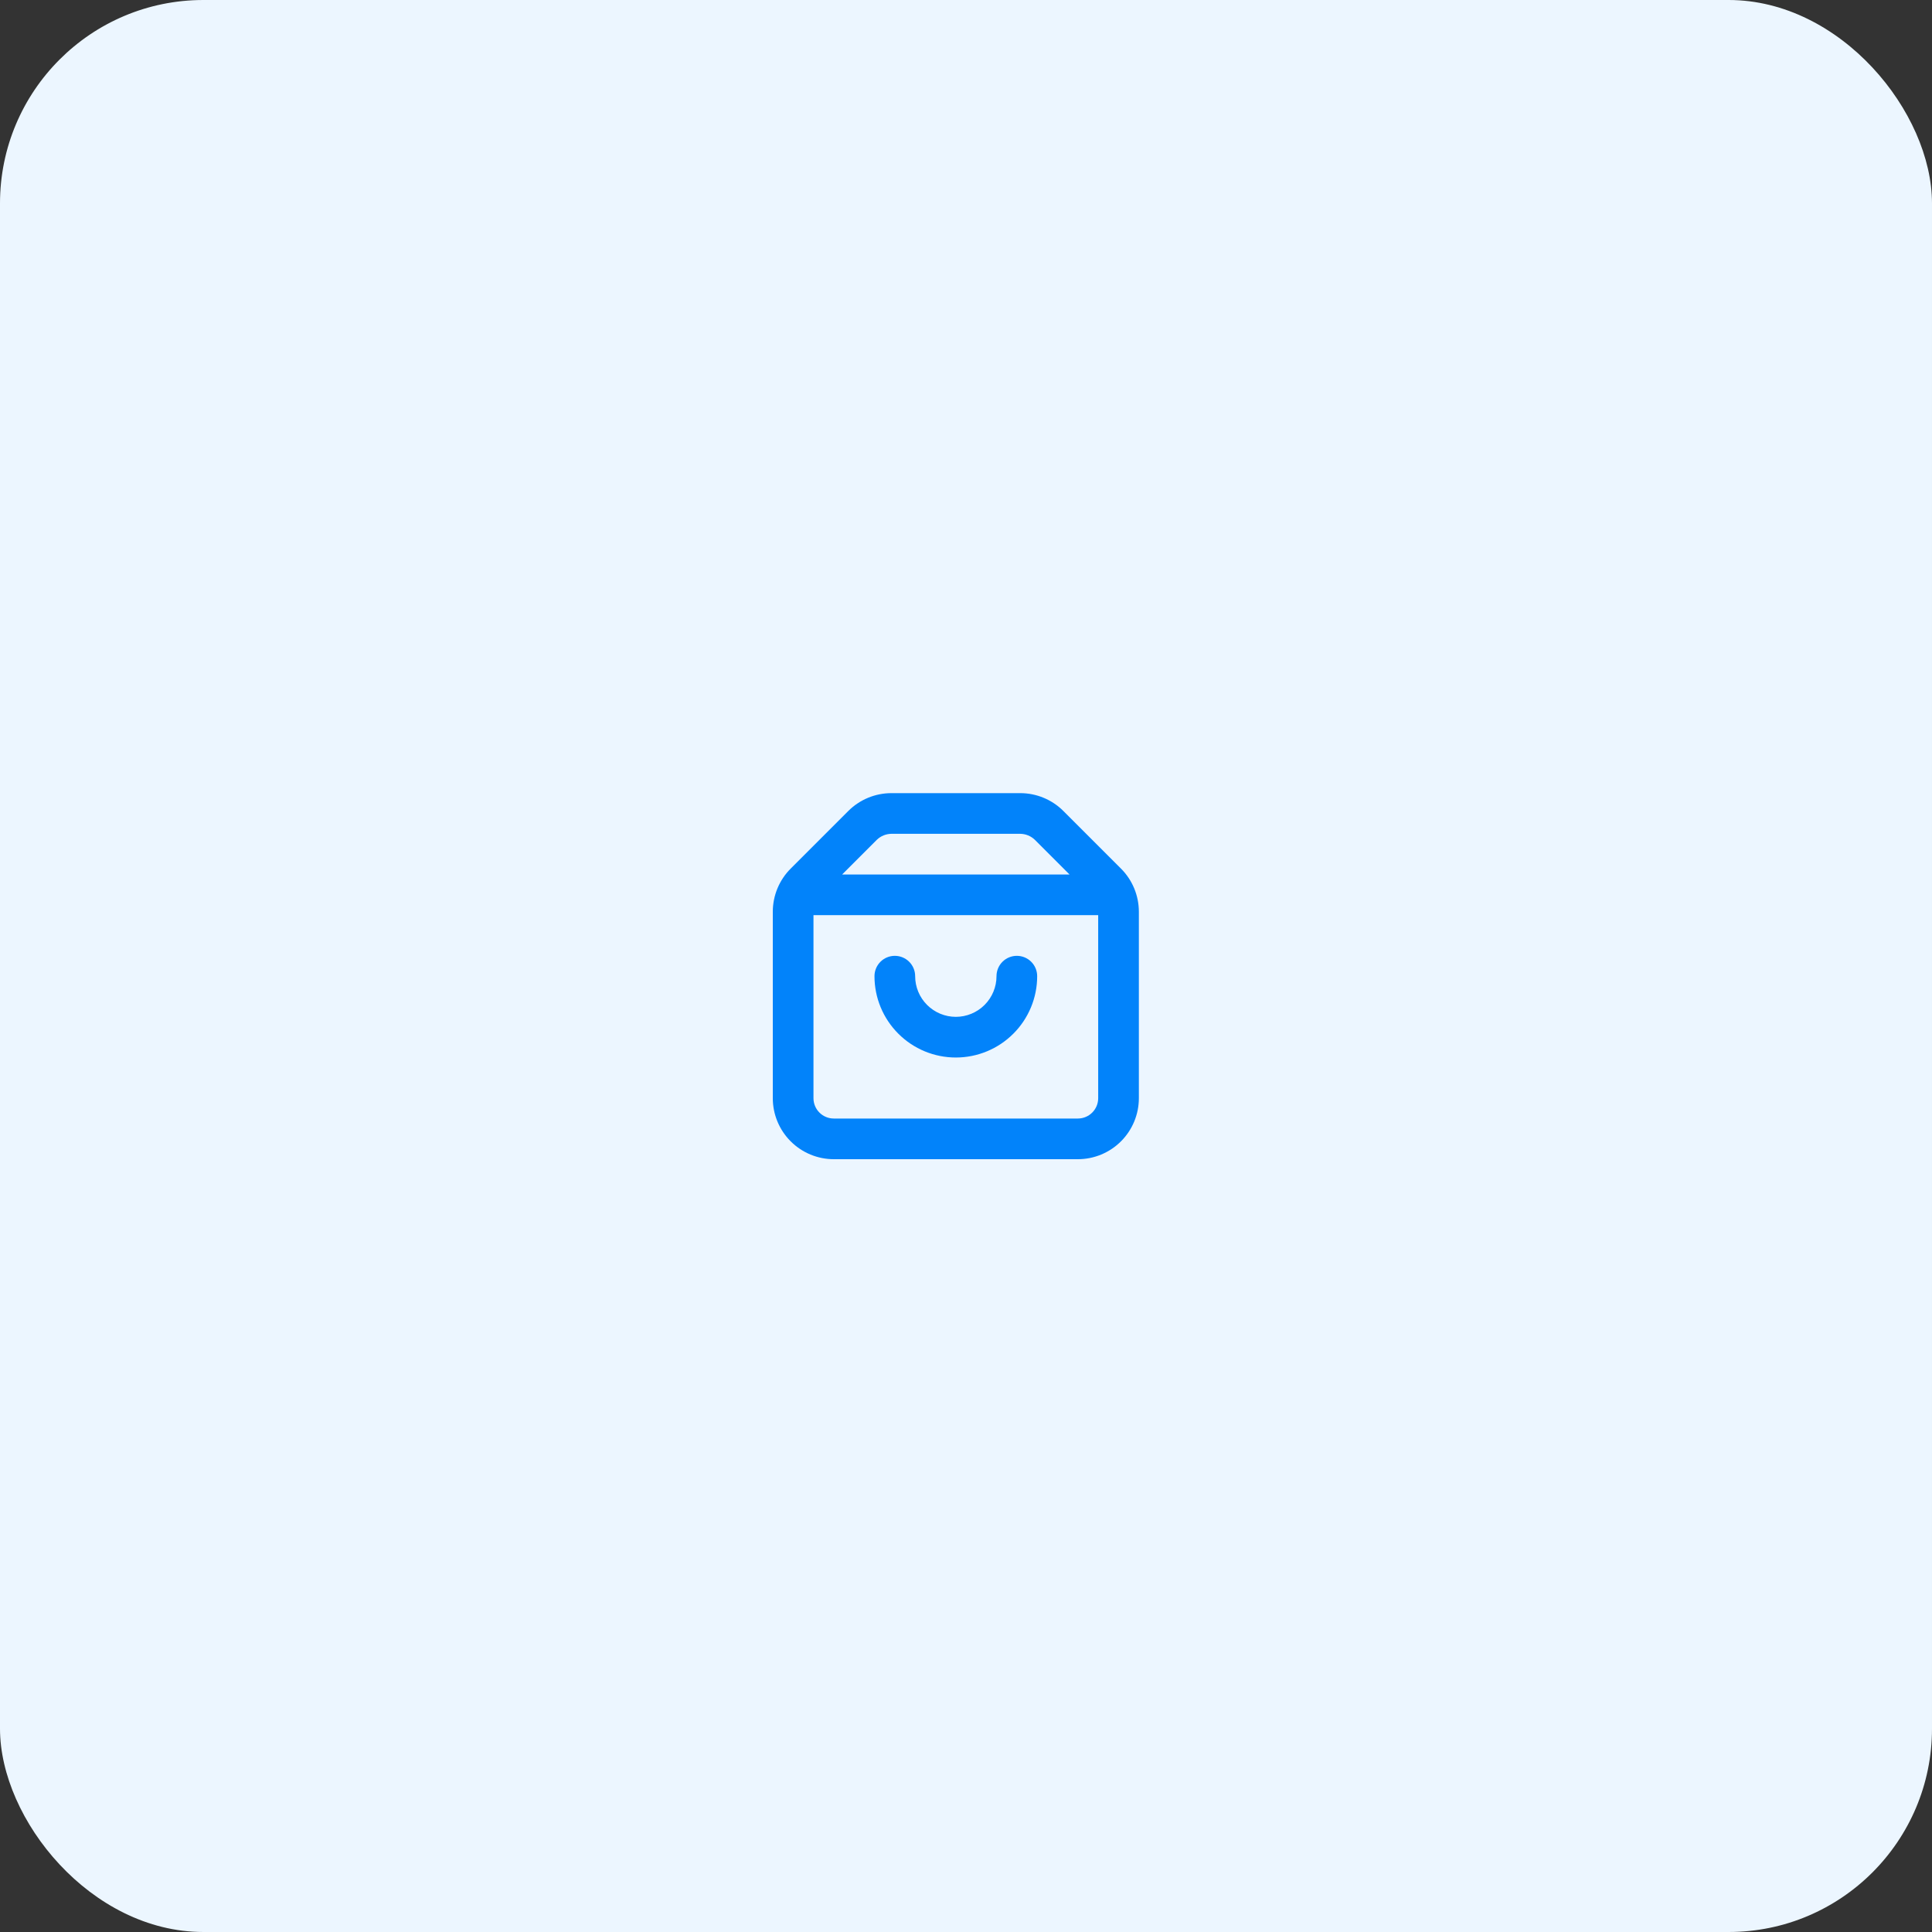<svg width="95" height="95" viewBox="0 0 95 95" fill="none" xmlns="http://www.w3.org/2000/svg">
<rect x="0" y="0" width="95" height="95" fill="#333333" stroke="none"/>
<rect width="95" height="95" rx="10" fill="#ECF6FF"/>
<path d="M55.12 42.71L52.29 39.88C51.728 39.317 50.965 39.001 50.17 39H43.83C43.035 39.001 42.272 39.317 41.71 39.88L38.88 42.71C38.317 43.272 38.001 44.035 38 44.83V54C38 54.796 38.316 55.559 38.879 56.121C39.441 56.684 40.204 57 41 57H53C53.796 57 54.559 56.684 55.121 56.121C55.684 55.559 56 54.796 56 54V44.83C55.999 44.035 55.683 43.272 55.12 42.71ZM43.12 41.29C43.312 41.107 43.565 41.004 43.83 41H50.17C50.435 41.004 50.688 41.107 50.88 41.29L52.59 43H41.41L43.12 41.29ZM53 55H41C40.735 55 40.48 54.895 40.293 54.707C40.105 54.52 40 54.265 40 54V45H54V54C54 54.265 53.895 54.52 53.707 54.707C53.52 54.895 53.265 55 53 55Z" fill="#0283FA"/>
<path d="M50 47C49.735 47 49.48 47.105 49.293 47.293C49.105 47.48 49 47.735 49 48C49 48.53 48.789 49.039 48.414 49.414C48.039 49.789 47.53 50 47 50C46.47 50 45.961 49.789 45.586 49.414C45.211 49.039 45 48.53 45 48C45 47.735 44.895 47.48 44.707 47.293C44.52 47.105 44.265 47 44 47C43.735 47 43.48 47.105 43.293 47.293C43.105 47.48 43 47.735 43 48C43 49.061 43.421 50.078 44.172 50.828C44.922 51.579 45.939 52 47 52C48.061 52 49.078 51.579 49.828 50.828C50.579 50.078 51 49.061 51 48C51 47.735 50.895 47.48 50.707 47.293C50.52 47.105 50.265 47 50 47Z" fill="#0283FA"/>
</svg>
